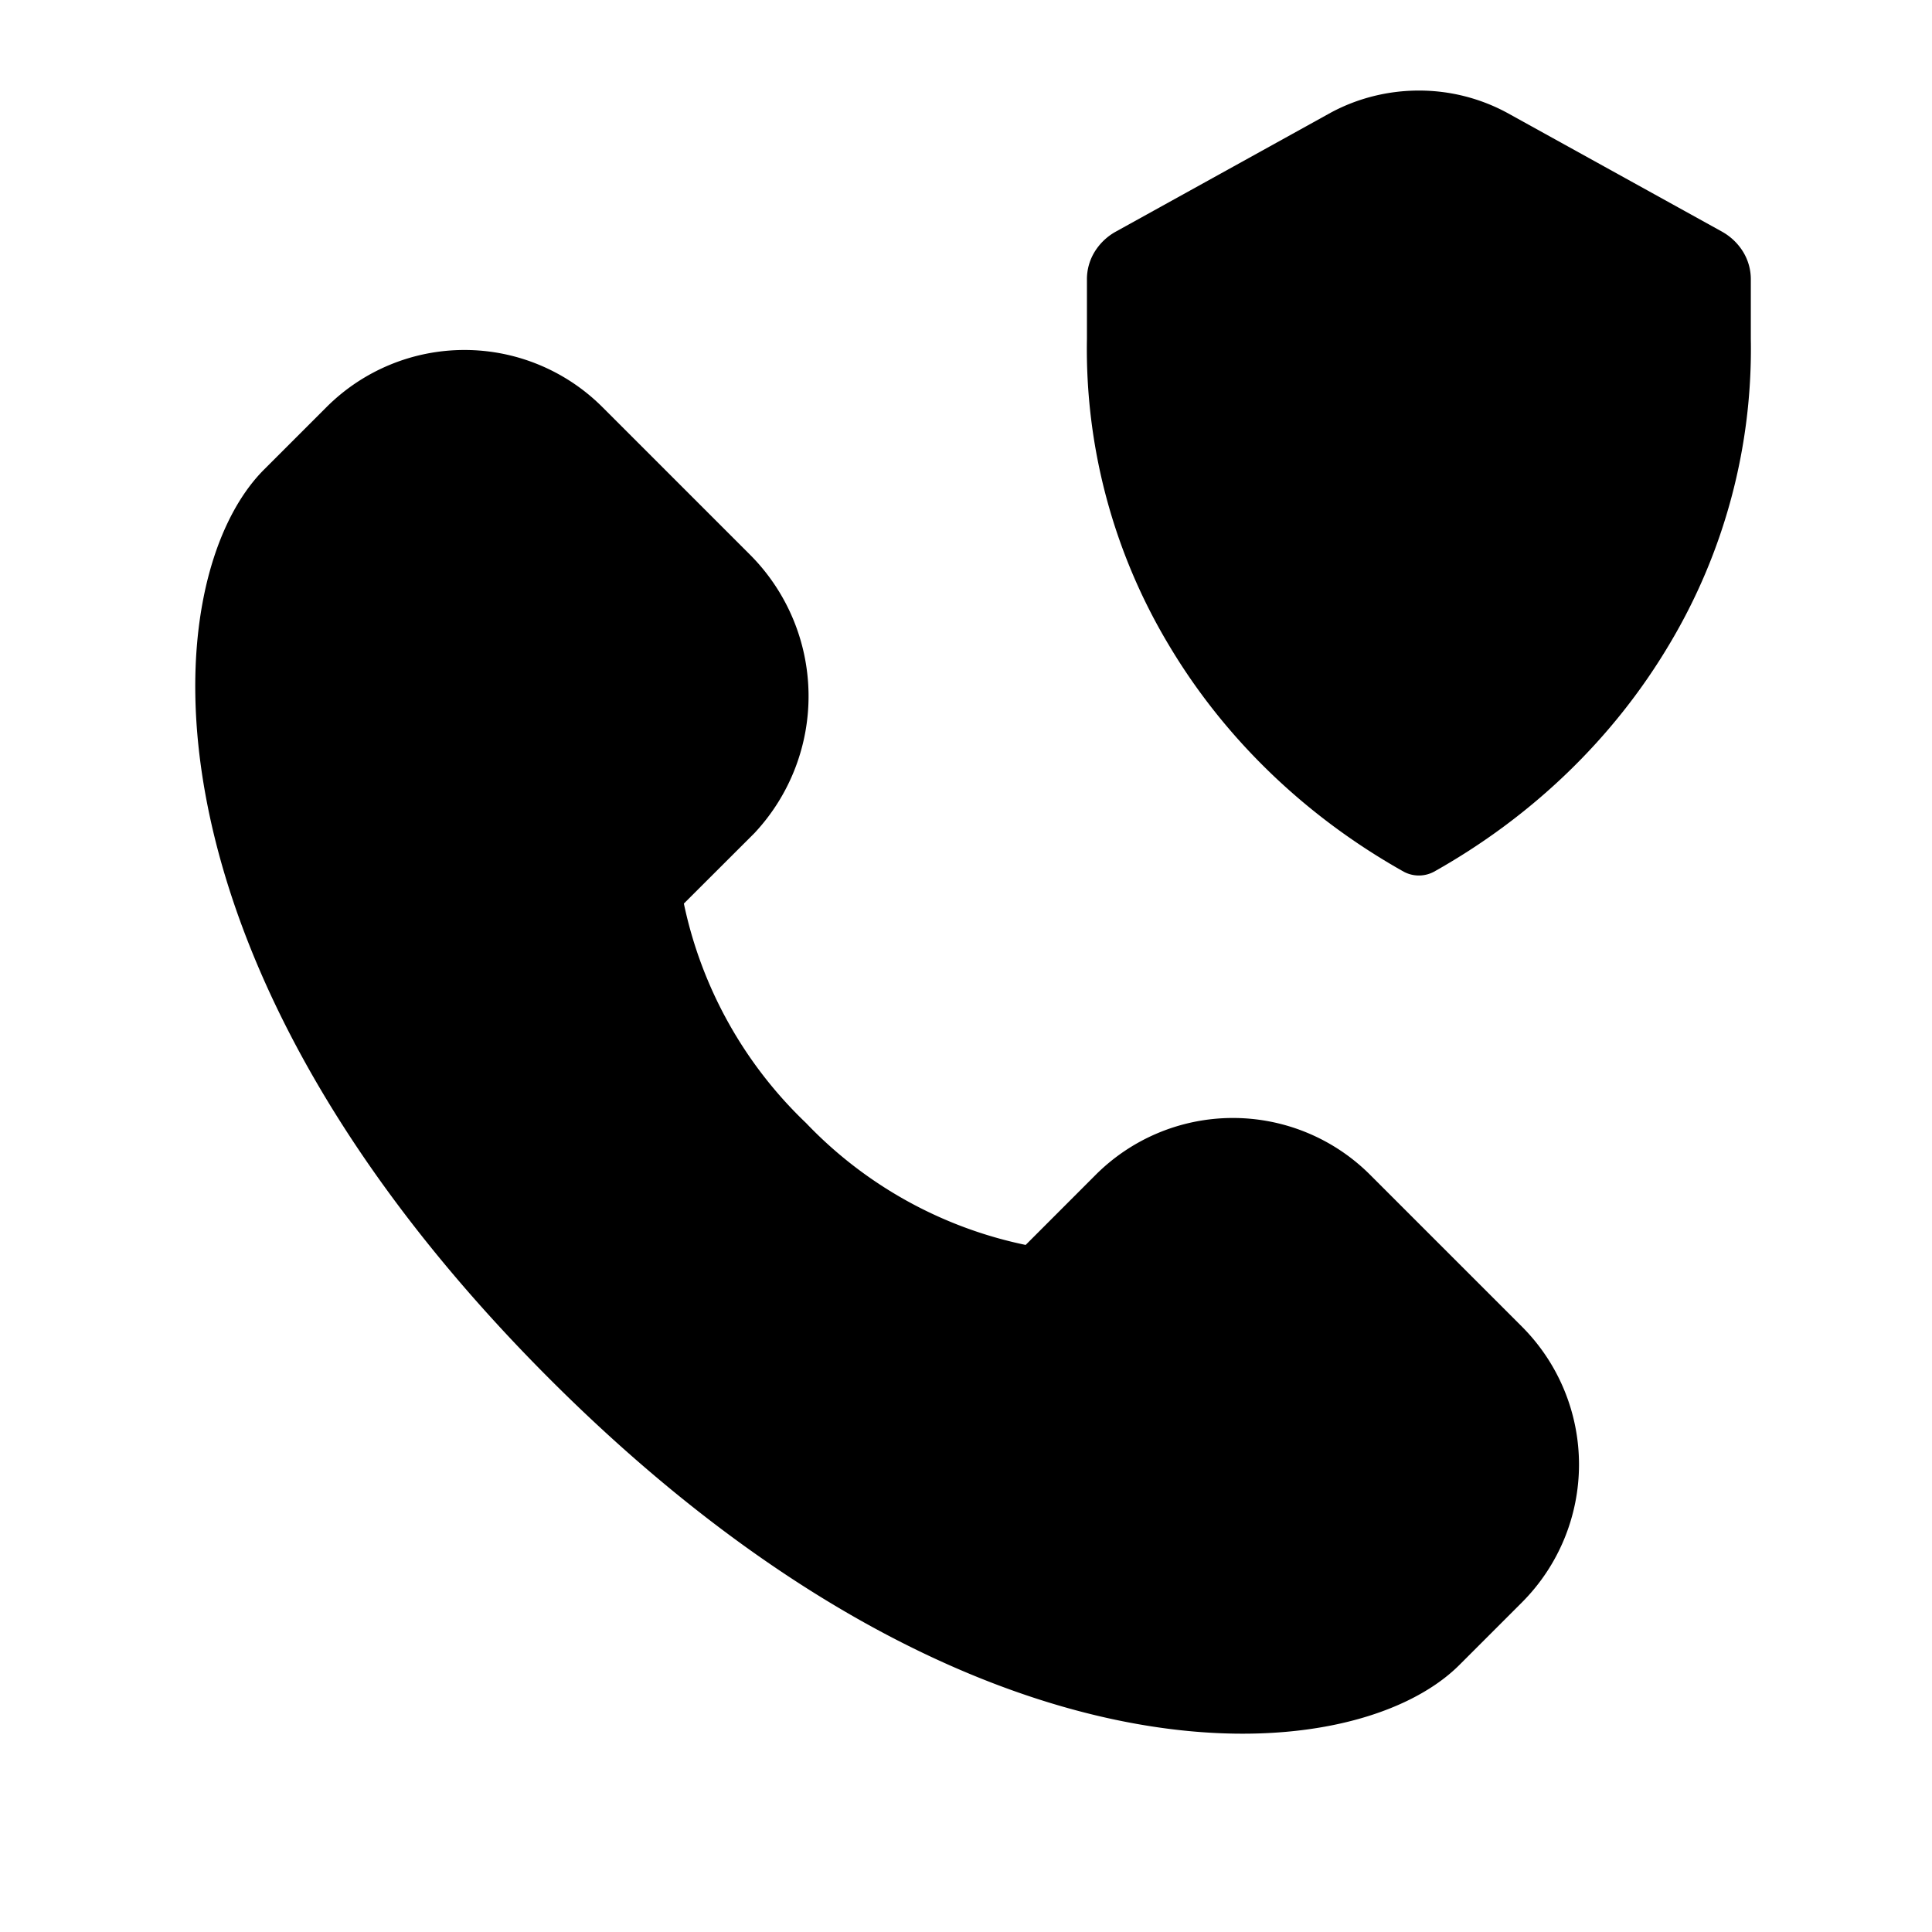 <svg xmlns="http://www.w3.org/2000/svg" width="32" height="32" viewBox="0 0 32 32"><path d="M28.526 3.839 24.96 1.867A3.064 3.064 0 0 0 23.5 1.5c-.512 0-1.016.127-1.46.367L18.475 3.84a.952.952 0 0 0-.348.337.868.868 0 0 0-.124.453v.982a9.532 9.532 0 0 0 1.353 5.066c.921 1.55 2.265 2.846 3.896 3.761a.53.53 0 0 0 .498 0c1.631-.915 2.975-2.212 3.896-3.761a9.531 9.531 0 0 0 1.353-5.066v-.982a.867.867 0 0 0-.124-.453.952.952 0 0 0-.348-.337ZM24.172 27.577c-1.8 1.8-8.069 2.261-15.065-4.734C2.112 15.847 2.572 9.579 4.373 7.778L5.41 6.741a3.232 3.232 0 0 1 4.566 0l2.433 2.433a3.317 3.317 0 0 1 .086 4.626l-1.168 1.166A7.016 7.016 0 0 0 13.35 18.6a6.994 6.994 0 0 0 3.638 2.02l1.157-1.158a3.214 3.214 0 0 1 4.54-.012l2.524 2.524a3.232 3.232 0 0 1 0 4.566l-1.037 1.037Z"/></svg>